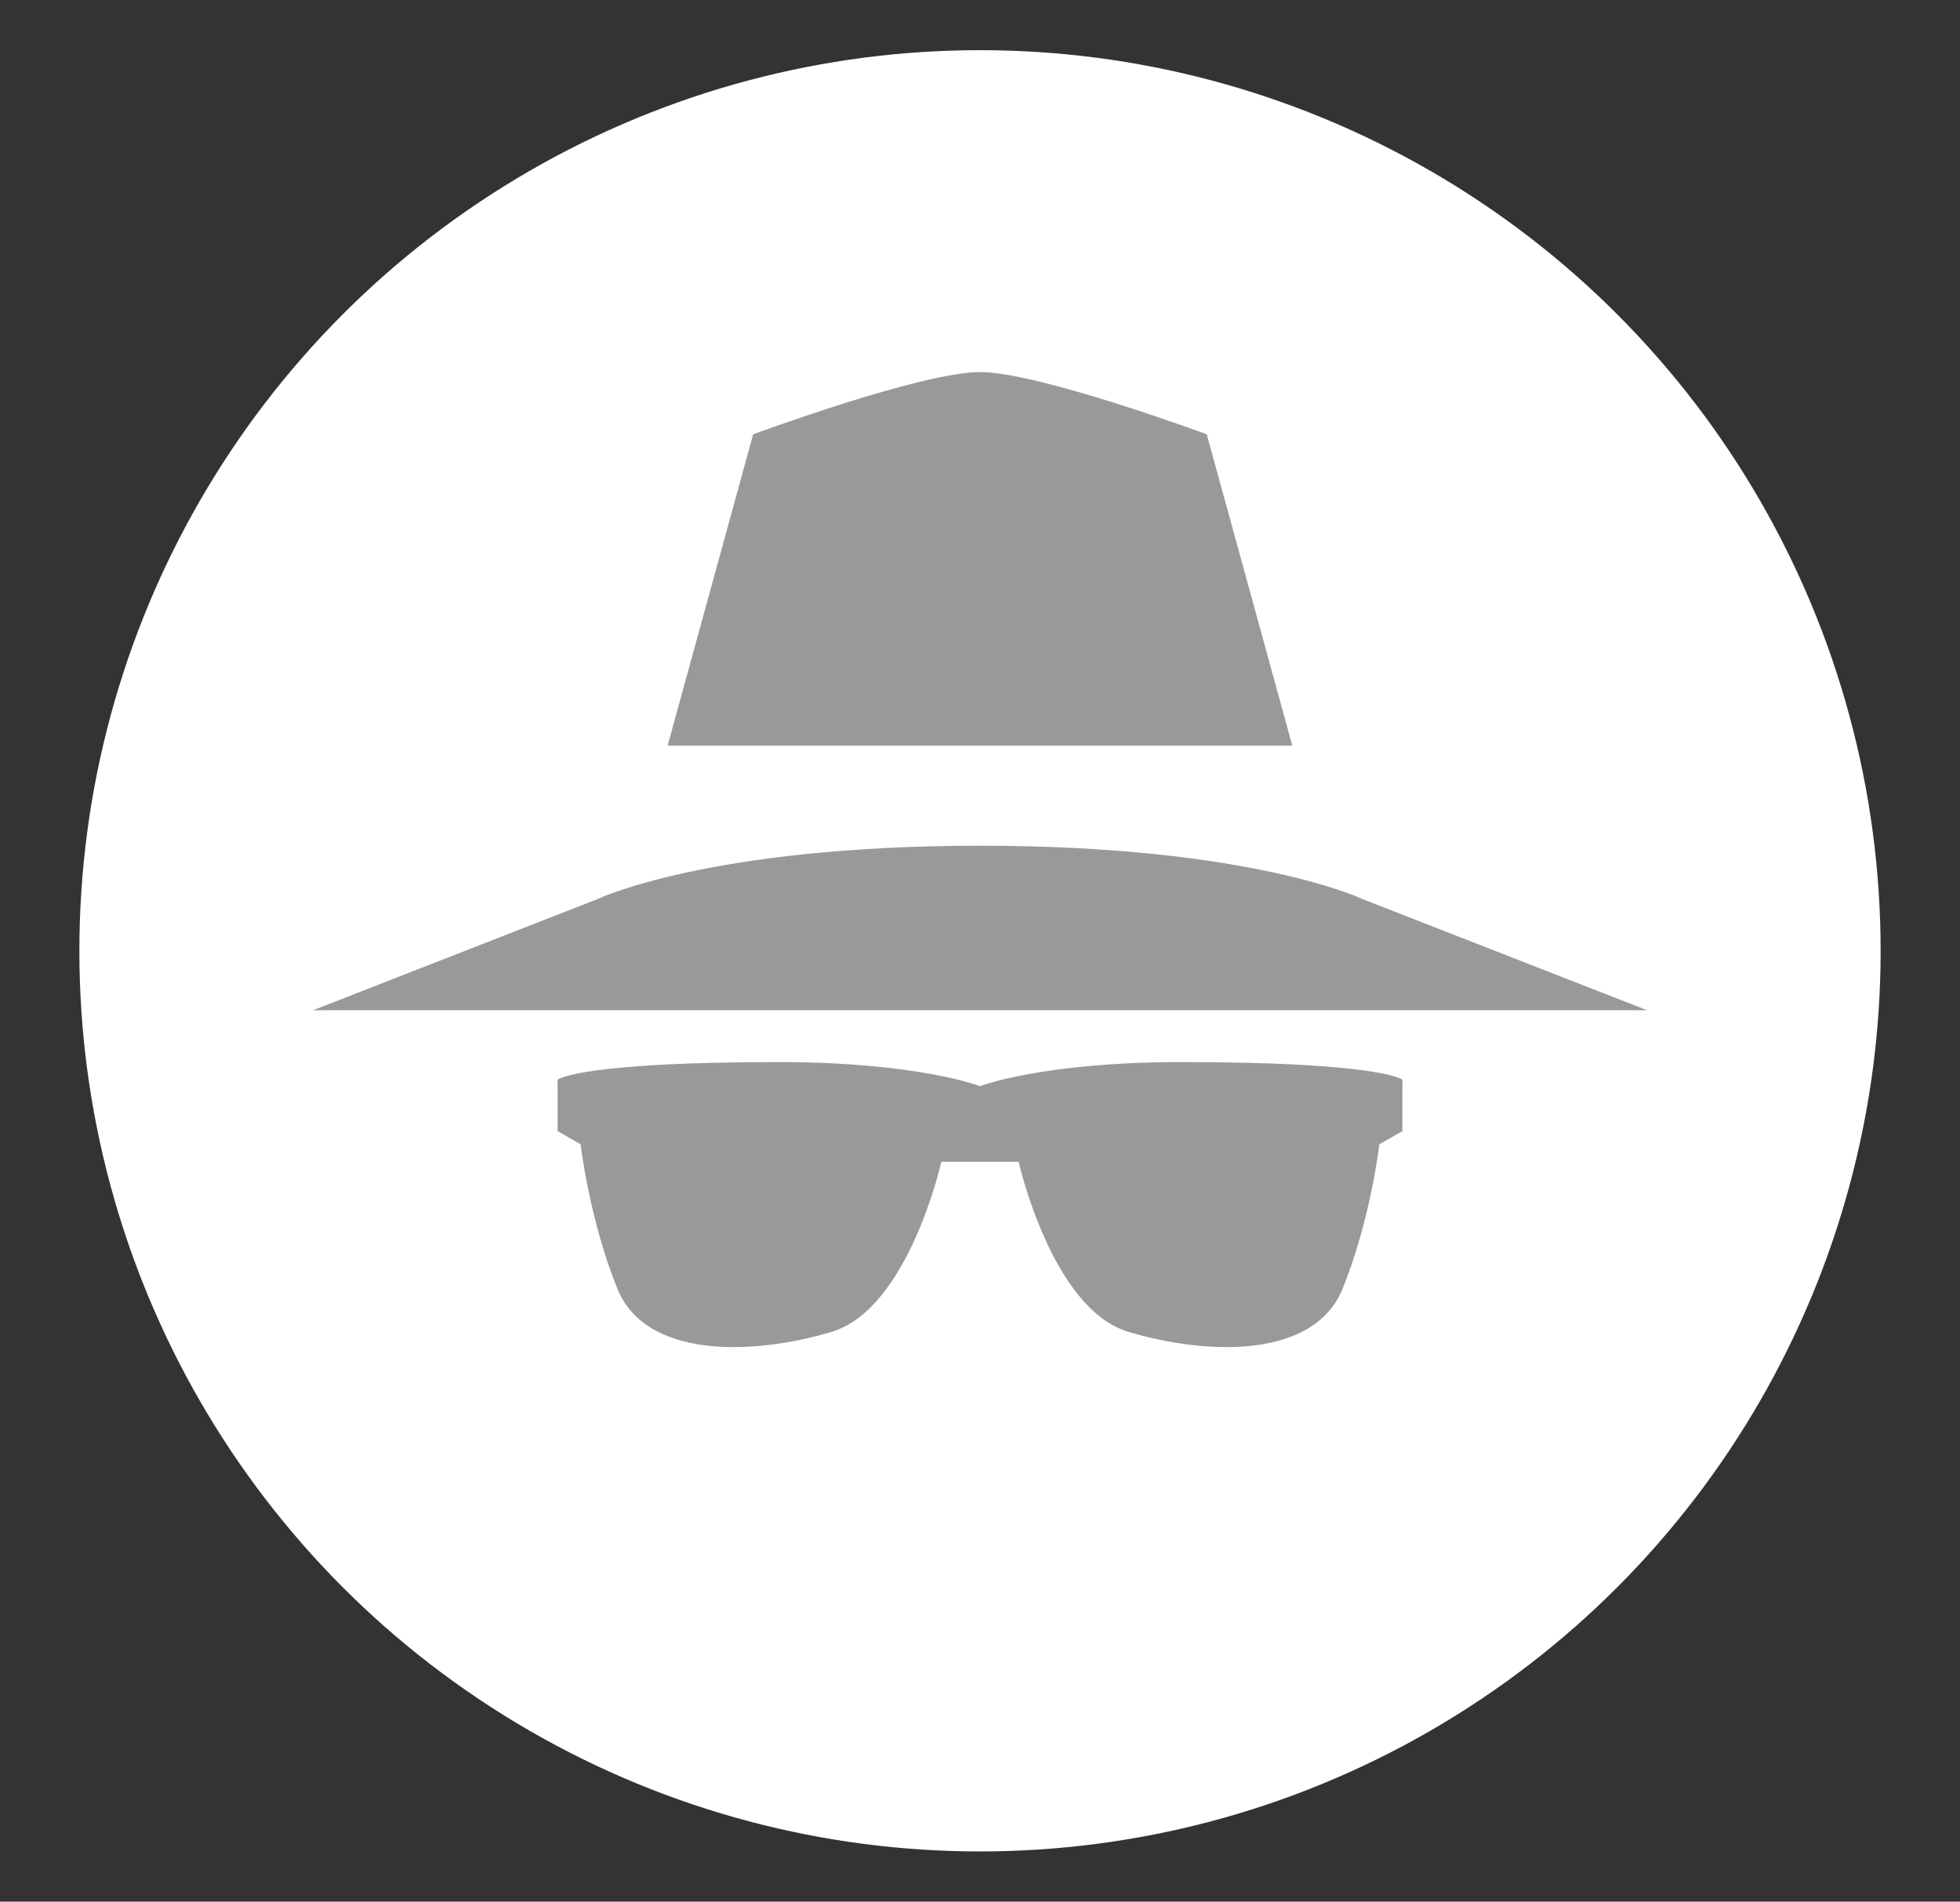 <?xml version="1.0" encoding="utf-8"?>
<!-- Generator: Adobe Illustrator 16.0.0, SVG Export Plug-In . SVG Version: 6.00 Build 0)  -->
<!DOCTYPE svg PUBLIC "-//W3C//DTD SVG 1.1//EN" "http://www.w3.org/Graphics/SVG/1.1/DTD/svg11.dtd">
<svg version="1.1" id="Capa_1" xmlns="http://www.w3.org/2000/svg" xmlns:xlink="http://www.w3.org/1999/xlink" x="0px" y="0px"
	 width="53.288px" height="51.701px" viewBox="0 0 53.288 51.701" enable-background="new 0 0 53.288 51.701" xml:space="preserve">
<rect x="0" y="0" width="53.288" height="51.701" fill="#333333" stroke="none"/>
<g>
	<circle fill="#FFFFFF" cx="26.644" cy="25.85" r="24.486"/>
	<g>
		<g>
			<path fill="#999999" d="M35.135,20.272l-2.326-8.464c0,0-4.566-1.692-6.165-1.692s-6.167,1.692-6.167,1.692l-2.326,8.464h8.493
				H35.135z"/>
			<path fill="#999999" d="M37.042,24.443c0,0-3.022-1.45-10.397-1.45c-7.376,0-10.398,1.45-10.398,1.45l-7.737,3.023h18.136H44.78
				L37.042,24.443z"/>
			<path fill="#999999" d="M32.135,28.875c-3.815,0-5.491,0.655-5.491,0.655s-1.676-0.655-5.491-0.655
				c-5.414,0-5.993,0.478-5.993,0.478v1.399l0.625,0.359c0,0,0.239,2.057,1.004,3.935c0.768,1.878,3.636,1.819,5.824,1.162
				c2.088-0.626,2.98-4.62,2.98-4.62h1.051h1.051c0,0,0.895,3.994,2.98,4.62c2.188,0.657,5.057,0.716,5.823-1.162
				c0.766-1.878,1.004-3.935,1.004-3.935l0.626-0.359v-1.399C38.128,29.352,37.549,28.875,32.135,28.875z"/>
		</g>
	</g>
</g>
</svg>
